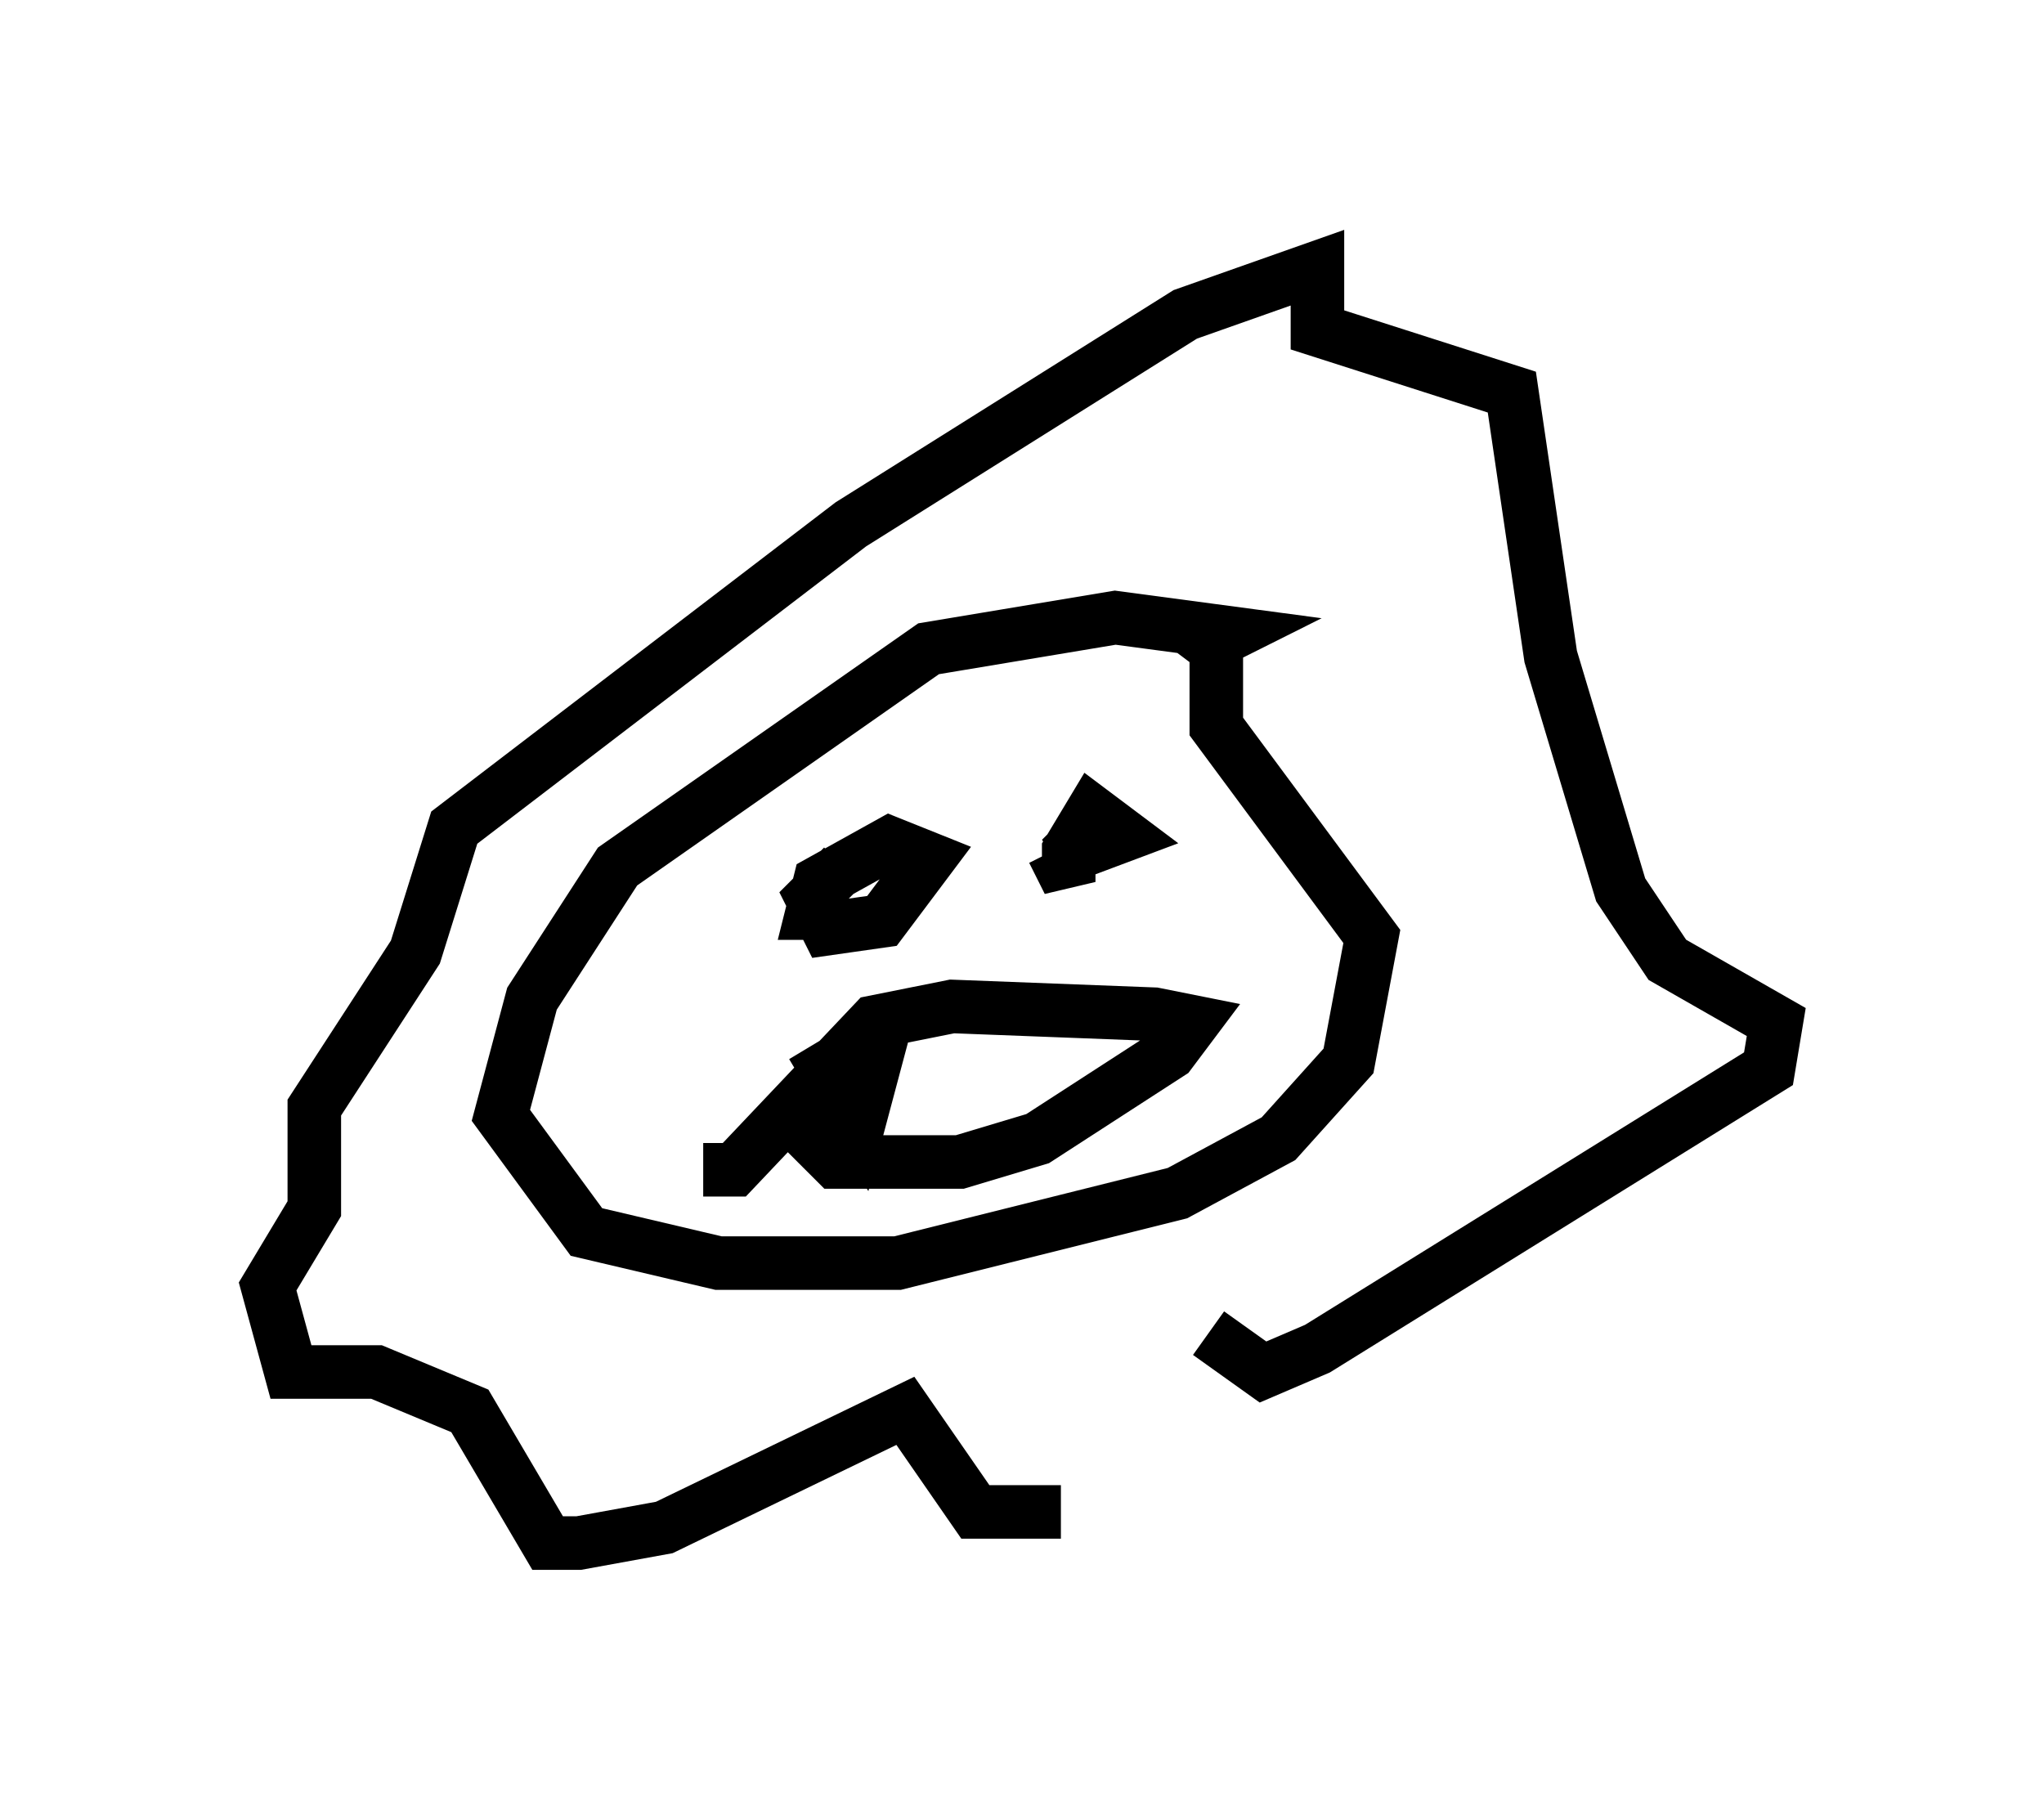 <?xml version="1.0" encoding="utf-8" ?>
<svg baseProfile="full" height="33.821" version="1.1" width="38.179" xmlns="http://www.w3.org/2000/svg" xmlns:ev="http://www.w3.org/2001/xml-events" xmlns:xlink="http://www.w3.org/1999/xlink"><defs /><rect fill="white" height="33.821" width="38.179" x="0" y="0" /><path d="M23.447, 25.335 m-3.631, 2.905 l-1.598, 0.0 -1.307, -1.888 l-4.503, 2.179 -1.598, 0.291 l-0.581, 0.0 -1.453, -2.469 l-1.743, -0.726 -1.598, 0.0 l-0.436, -1.598 0.872, -1.453 l0.0, -1.888 1.888, -2.905 l0.726, -2.324 7.408, -5.665 l6.246, -3.922 2.469, -0.872 l0.0, 1.162 3.631, 1.162 l0.726, 4.939 1.307, 4.358 l0.872, 1.307 2.034, 1.162 l-0.145, 0.872 -8.425, 5.229 l-1.017, 0.436 -1.017, -0.726 m-0.145, -12.782 l0.581, -0.291 -2.179, -0.291 l-3.486, 0.581 -5.81, 4.067 l-1.598, 2.469 -0.581, 2.179 l1.598, 2.179 2.469, 0.581 l3.341, 0.0 5.229, -1.307 l1.888, -1.017 1.307, -1.453 l0.436, -2.324 -2.905, -3.922 l0.0, -1.453 -0.581, -0.436 m-6.391, 4.503 l-0.581, 0.581 0.291, 0.581 l1.017, -0.145 0.872, -1.162 l-0.726, -0.291 -1.307, 0.726 l-0.145, 0.581 0.436, 0.0 m4.067, -1.162 l0.291, 0.581 0.0, -0.581 l0.436, -0.726 0.581, 0.436 l-1.162, 0.436 0.436, -0.436 m-5.52, 5.229 l0.872, 0.872 2.324, 0.0 l1.453, -0.436 2.469, -1.598 l0.436, -0.581 -0.726, -0.145 l-3.777, -0.145 -1.453, 0.291 l-2.615, 2.76 -0.581, 0.0 m2.034, -2.324 l0.872, 1.453 0.581, -2.179 m2.324, 0.0 " fill="none" stroke="black" stroke-width="1" /></svg>